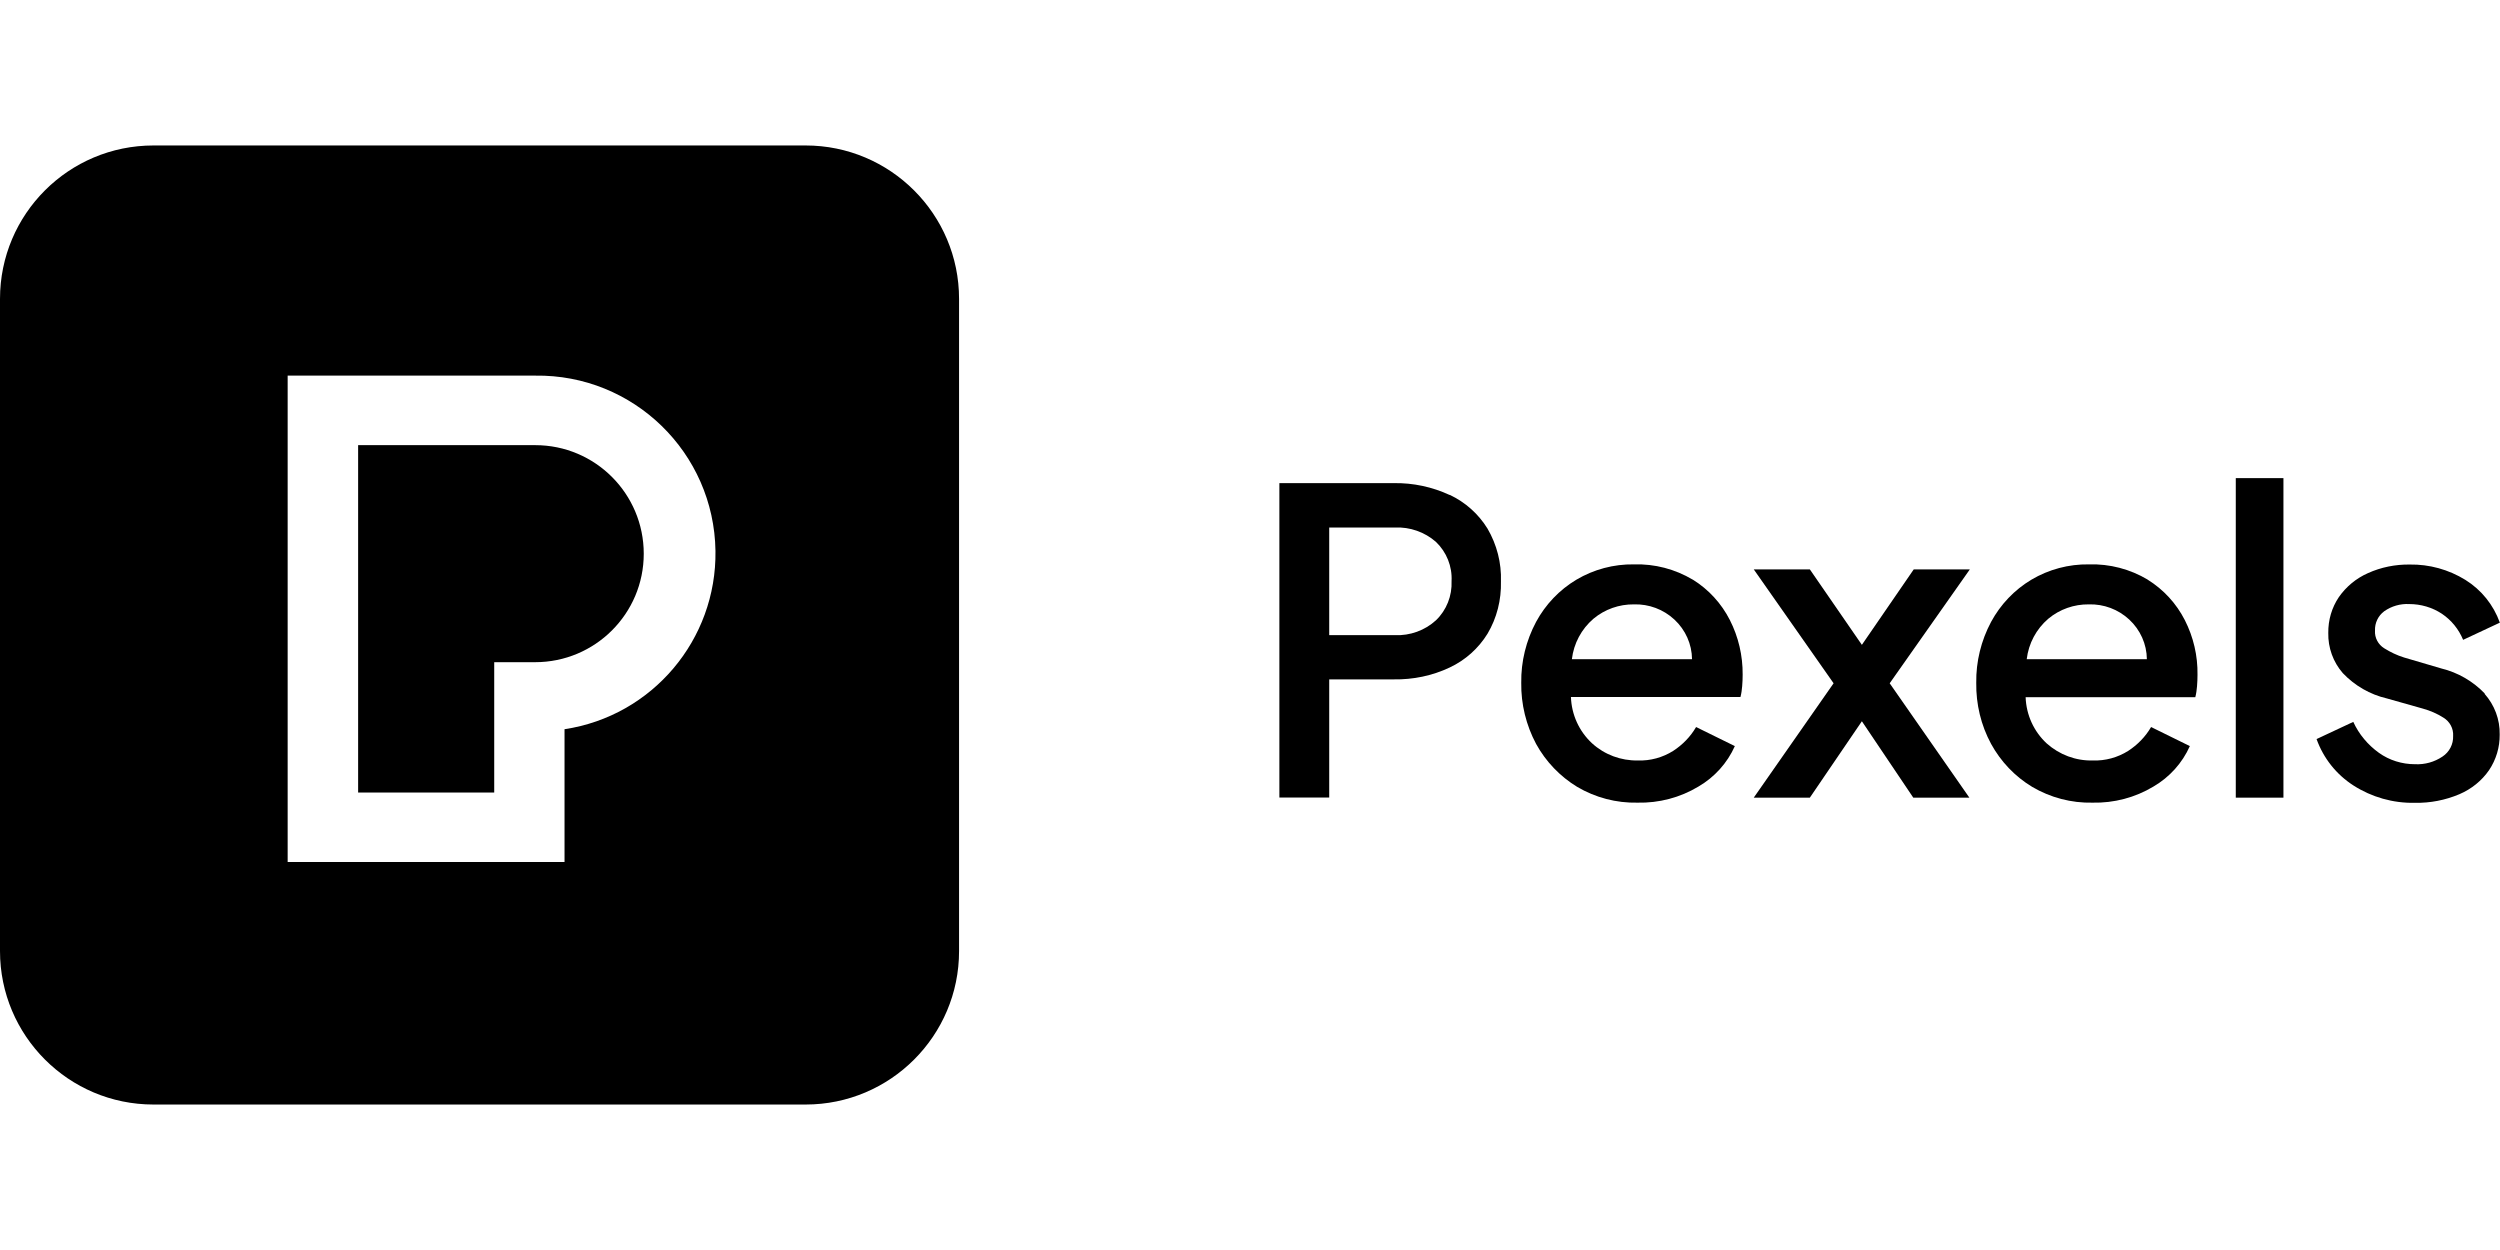 <?xml version="1.0" encoding="UTF-8"?><svg id="a" xmlns="http://www.w3.org/2000/svg" viewBox="0 0 160 80"><defs><style>.b{stroke-width:0px;}</style></defs><path class="b" d="m51.56,9.31H9.82C4.4,9.31,0,13.7,0,19.13v41.74c0,5.42,4.4,9.82,9.82,9.82h41.74c5.42,0,9.82-4.4,9.82-9.82V19.13c0-5.42-4.4-9.82-9.82-9.82Zm-15.43,37.37v8.49s-17.72,0-17.72,0v-31.13h15.84c6.29-.09,11.45,4.93,11.54,11.22.08,5.68-4.04,10.56-9.66,11.41Z"/><path class="b" d="m34.26,28.49h-11.34v22.23h8.71v-8.34h2.62c3.84,0,6.95-3.11,6.95-6.94,0-3.84-3.11-6.95-6.94-6.95Z"/><path class="b" d="m108.34,37.1c-1.14-.68-2.44-1.02-3.77-.98-1.29-.02-2.57.32-3.68.98-1.09.65-1.98,1.59-2.58,2.7-.64,1.2-.97,2.54-.95,3.9-.02,1.36.31,2.71.95,3.91.62,1.13,1.53,2.08,2.63,2.75,1.17.69,2.51,1.04,3.86,1.01,1.37.03,2.72-.32,3.9-1.03,1.03-.6,1.85-1.51,2.33-2.59l-2.48-1.22c-.36.62-.87,1.14-1.47,1.53-.67.42-1.46.64-2.26.61-1.08.02-2.13-.37-2.93-1.1-.83-.77-1.31-1.83-1.35-2.96h10.85c.06-.23.09-.47.11-.7.02-.25.03-.5.03-.73.01-1.22-.27-2.42-.82-3.5-.54-1.06-1.36-1.96-2.38-2.59Zm-7.74,5.09c.12-1.01.61-1.93,1.38-2.59.73-.61,1.65-.93,2.59-.92.96-.03,1.89.32,2.59.97.71.66,1.12,1.57,1.13,2.54h-7.7Z"/><rect class="b" x="143.09" y="30.6" width="3.05" height="20.45"/><path class="b" d="m159.03,44.39c-.76-.79-1.72-1.35-2.79-1.61l-2.38-.7c-.45-.14-.87-.34-1.27-.59-.39-.24-.62-.68-.59-1.13-.02-.49.2-.95.59-1.24.47-.33,1.03-.49,1.6-.46.74,0,1.47.21,2.09.62.61.41,1.08.99,1.36,1.67l2.35-1.1c-.41-1.14-1.18-2.1-2.21-2.74-1.07-.66-2.3-1-3.56-.98-.92-.01-1.83.17-2.67.55-.75.33-1.39.86-1.86,1.53-.46.68-.69,1.48-.68,2.3-.02.94.31,1.86.93,2.57.76.8,1.74,1.37,2.82,1.62l2.3.65c.47.13.91.32,1.32.58.41.25.65.7.62,1.17.02.53-.24,1.03-.68,1.32-.52.35-1.13.52-1.76.49-.83,0-1.64-.25-2.31-.73-.71-.51-1.28-1.19-1.64-1.98l-2.35,1.1c.44,1.23,1.27,2.27,2.36,2.97,1.17.75,2.54,1.14,3.93,1.11.98.02,1.95-.17,2.85-.55.77-.33,1.43-.86,1.9-1.54.45-.67.69-1.47.68-2.28.02-.96-.33-1.89-.97-2.61Z"/><path class="b" d="m137.46,37.1c-1.14-.68-2.44-1.02-3.77-.98-1.29-.02-2.57.32-3.68.98-1.09.65-1.98,1.59-2.58,2.7-.64,1.2-.97,2.54-.95,3.9-.02,1.36.3,2.71.95,3.91.62,1.13,1.52,2.08,2.63,2.75,1.17.69,2.51,1.04,3.86,1.01,1.37.03,2.72-.32,3.9-1.03,1.03-.6,1.85-1.51,2.33-2.59l-2.48-1.22c-.36.62-.87,1.14-1.47,1.53-.67.42-1.46.64-2.26.61-1.09.03-2.14-.37-2.95-1.09-.83-.77-1.31-1.83-1.35-2.96h10.86c.06-.23.09-.47.11-.7.02-.25.03-.5.03-.73.02-1.22-.26-2.42-.81-3.5-.54-1.06-1.36-1.96-2.38-2.59Zm-7.75,5.09c.12-1.01.61-1.93,1.38-2.59.73-.61,1.65-.93,2.59-.92.96-.03,1.89.32,2.59.97.71.66,1.12,1.57,1.13,2.54h-7.7Z"/><path class="b" d="m92.78,31.68c-1.12-.52-2.34-.78-3.58-.76h-7.32v20.12h3.19v-7.56h4.13c1.24.02,2.46-.23,3.58-.76,1-.47,1.84-1.22,2.42-2.16.6-1.01.89-2.17.86-3.35.04-1.18-.26-2.35-.86-3.38-.58-.94-1.42-1.69-2.42-2.16Zm-.88,8.02c-.71.65-1.66.99-2.62.95h-4.21v-6.89h4.21c.96-.04,1.9.29,2.62.92.68.65,1.05,1.57,1,2.51.04.94-.32,1.86-1,2.51Z"/><polygon class="b" points="122.48 36.44 119.16 41.27 115.83 36.44 112.24 36.44 117.35 43.73 112.24 51.05 115.83 51.05 119.16 46.16 122.45 51.05 126.04 51.05 120.94 43.73 126.07 36.44 122.48 36.44"/></svg>